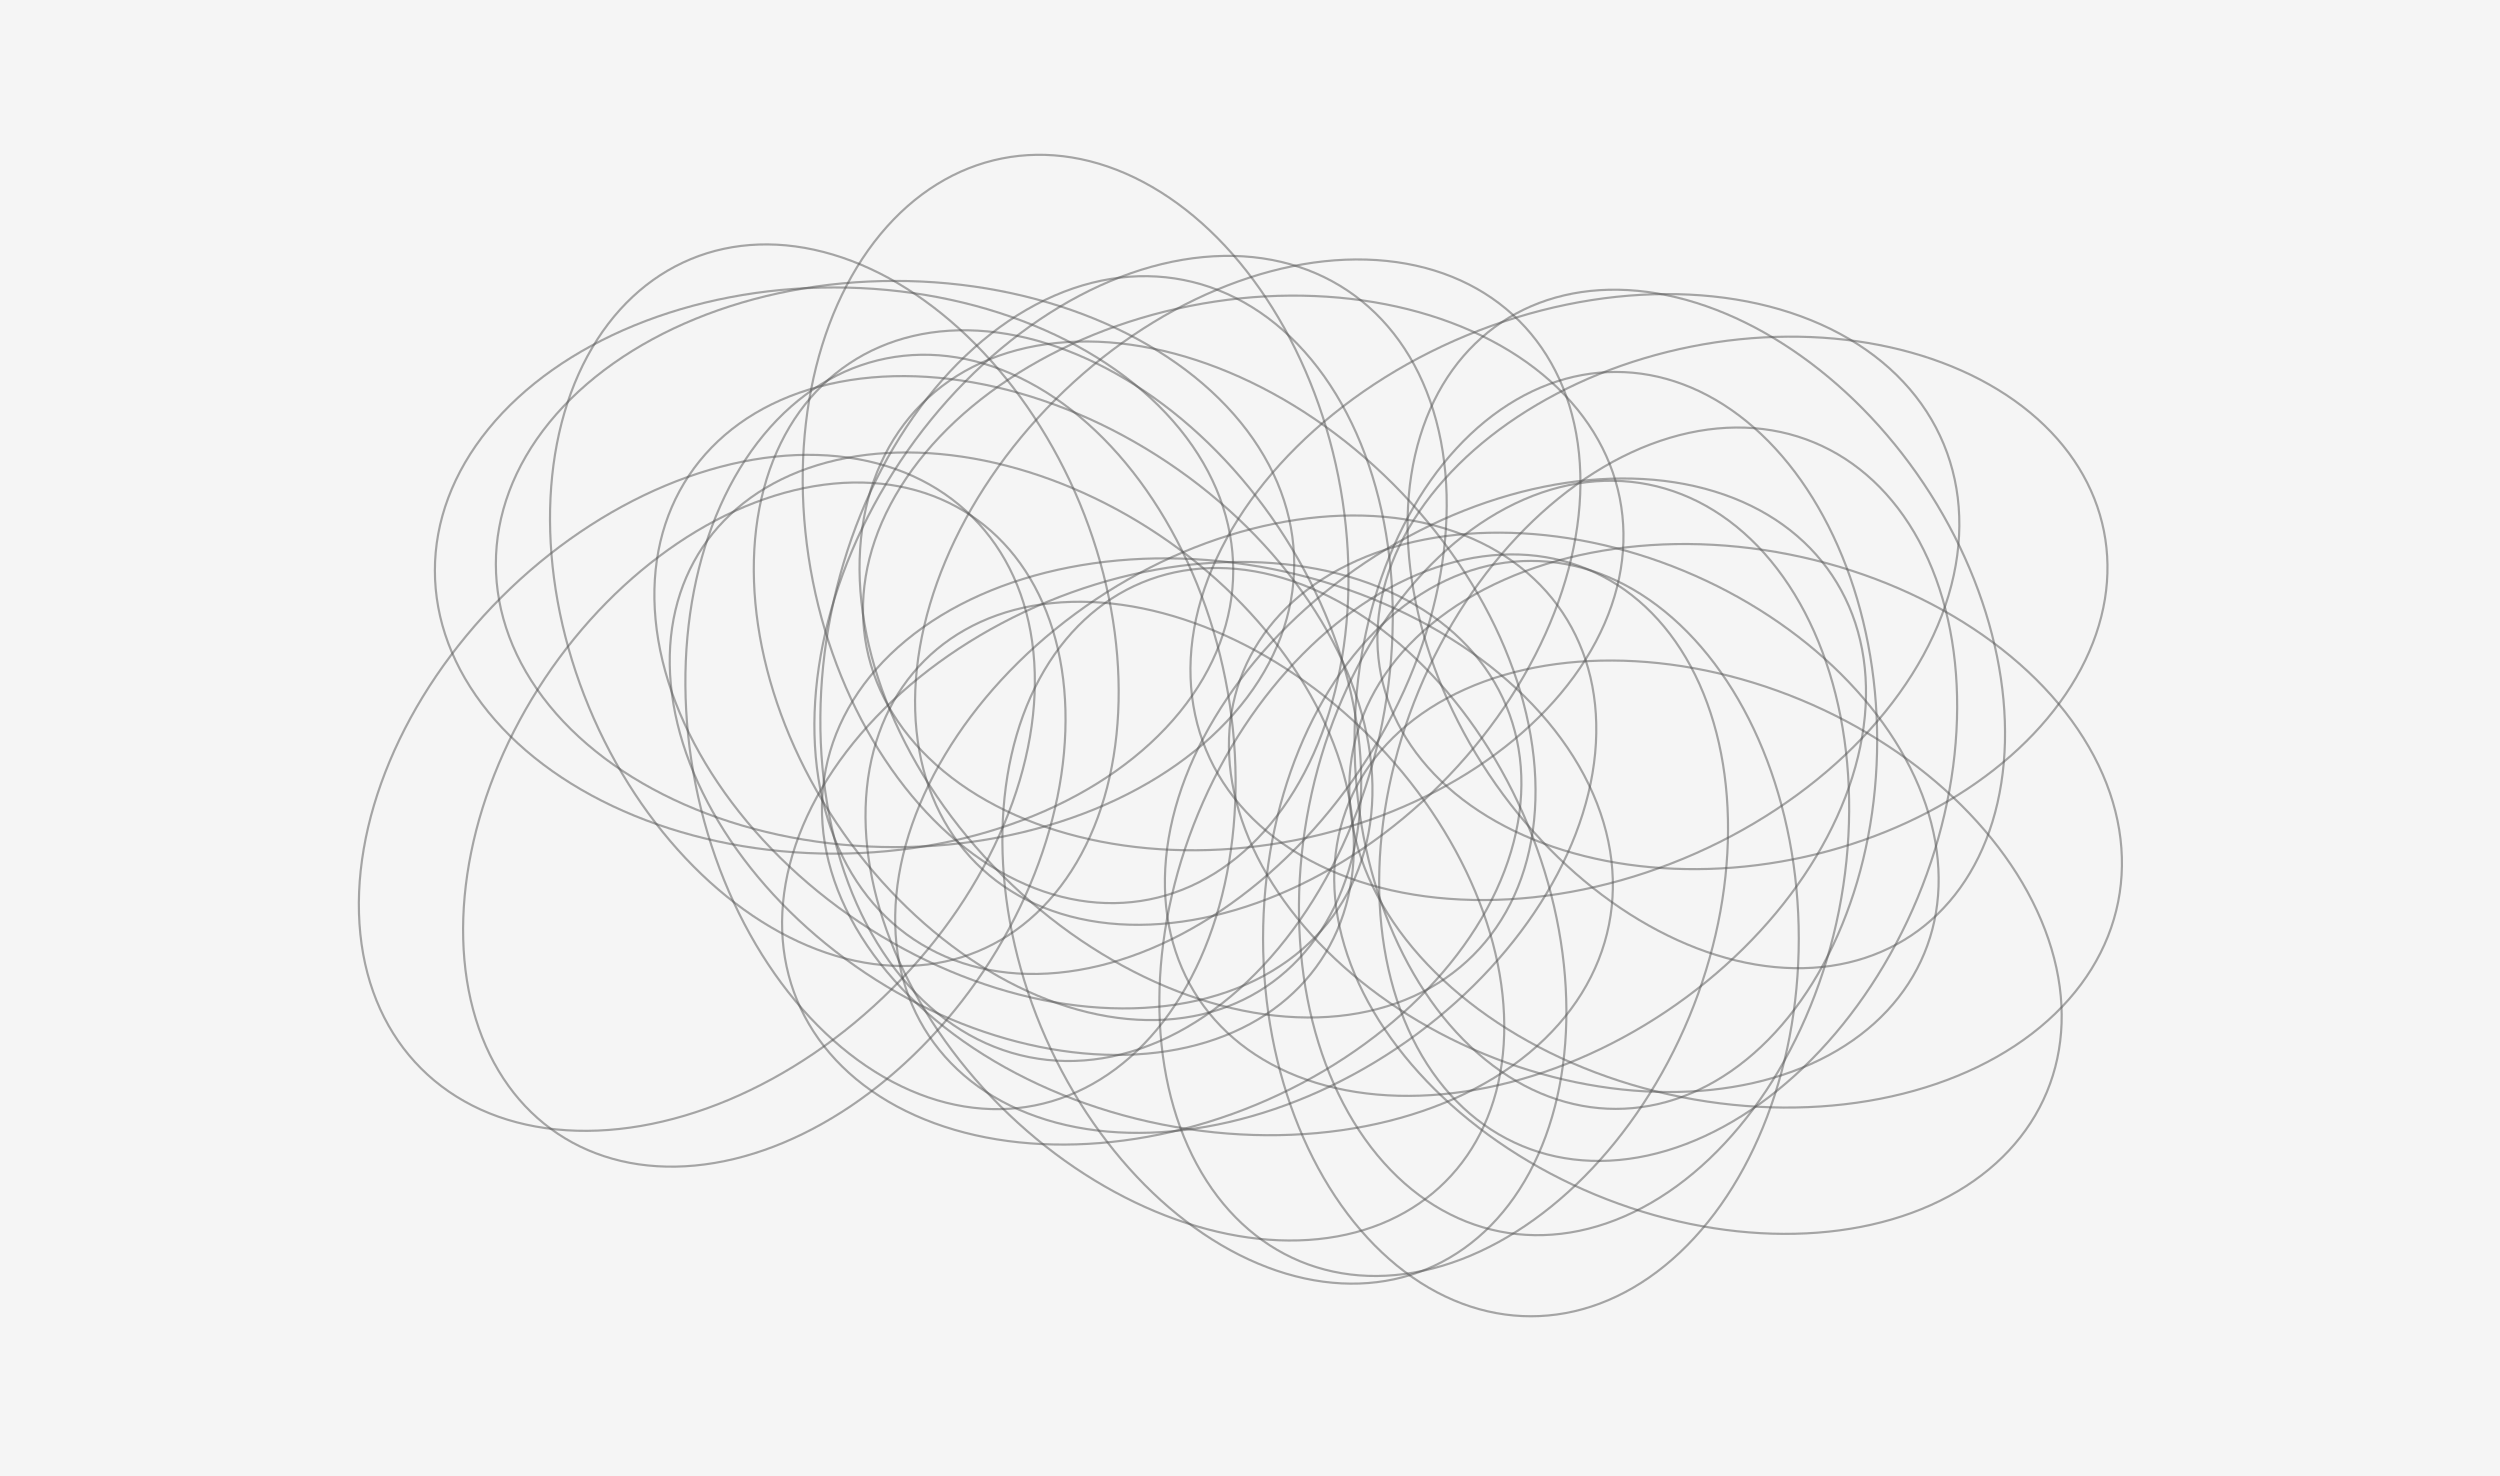 <svg height="678" version="1.1" width="1148" xmlns="http://www.w3.org/2000/svg" style="overflow: hidden; position: relative;"><desc style="-webkit-tap-highlight-color: rgba(0, 0, 0, 0);">Created with Raphaël 2.0.1</desc><defs style="-webkit-tap-highlight-color: rgba(0, 0, 0, 0);"></defs><rect x="0" y="0" width="1148" height="678" r="0" rx="0" ry="0" fill="#f5f5f5" stroke="none" style="-webkit-tap-highlight-color: rgba(0, 0, 0, 0);"></rect><ellipse cx="742" cy="340" rx="120" ry="169.2" fill="none" stroke="#555555" transform="matrix(1,0,0,1,0,0)" stroke-width="1" opacity="0.5" style="-webkit-tap-highlight-color: rgba(0, 0, 0, 0); opacity: 0.5;"></ellipse><ellipse cx="508" cy="307" rx="129" ry="181.89" fill="none" stroke="#555555" transform="matrix(0.981,0.195,-0.195,0.981,69.654,-93.207)" stroke-width="1" opacity="0.5" style="-webkit-tap-highlight-color: rgba(0, 0, 0, 0); opacity: 0.5;"></ellipse><ellipse cx="663" cy="420" rx="122" ry="172.02" fill="none" stroke="#555555" transform="matrix(0.924,0.383,-0.383,0.924,211.195,-221.749)" stroke-width="1" opacity="0.5" style="-webkit-tap-highlight-color: rgba(0, 0, 0, 0); opacity: 0.5;"></ellipse><ellipse cx="519" cy="282" rx="127" ry="179.07" fill="none" stroke="#555555" transform="matrix(0.832,0.556,-0.556,0.832,244.138,-240.815)" stroke-width="1" opacity="0.5" style="-webkit-tap-highlight-color: rgba(0, 0, 0, 0); opacity: 0.5;"></ellipse><ellipse cx="573" cy="272" rx="125" ry="176.25" fill="none" stroke="#555555" transform="matrix(0.707,0.707,-0.707,0.707,360.161,-325.505)" stroke-width="1" opacity="0.5" style="-webkit-tap-highlight-color: rgba(0, 0, 0, 0); opacity: 0.5;"></ellipse><ellipse cx="572" cy="378" rx="124" ry="174.84" fill="none" stroke="#555555" transform="matrix(0.556,0.832,-0.832,0.556,568.509,-307.606)" stroke-width="1" opacity="0.5" style="-webkit-tap-highlight-color: rgba(0, 0, 0, 0); opacity: 0.5;"></ellipse><ellipse cx="723" cy="274" rx="130" ry="183.3" fill="none" stroke="#555555" transform="matrix(0.383,0.924,-0.924,0.383,699.463,-498.82)" stroke-width="1" opacity="0.5" style="-webkit-tap-highlight-color: rgba(0, 0, 0, 0); opacity: 0.5;"></ellipse><ellipse cx="571" cy="263" rx="125" ry="176.25" fill="none" stroke="#555555" transform="matrix(0.195,0.981,-0.981,0.195,717.55,-348.337)" stroke-width="1" opacity="0.5" style="-webkit-tap-highlight-color: rgba(0, 0, 0, 0); opacity: 0.5;"></ellipse><ellipse cx="411" cy="259" rx="130" ry="183.3" fill="none" stroke="#555555" transform="matrix(0,1,-1,0,670,-152)" stroke-width="1" opacity="0.5" style="-webkit-tap-highlight-color: rgba(0, 0, 0, 0); opacity: 0.5;"></ellipse><ellipse cx="797" cy="379" rx="127" ry="179.07" fill="none" stroke="#555555" transform="matrix(-0.195,0.981,-0.981,-0.195,1324.205,-328.747)" stroke-width="1" opacity="0.5" style="-webkit-tap-highlight-color: rgba(0, 0, 0, 0); opacity: 0.5;"></ellipse><ellipse cx="780" cy="435" rx="123" ry="173.43" fill="none" stroke="#555555" transform="matrix(-0.383,0.924,-0.924,-0.383,1480.381,-119.159)" stroke-width="1" opacity="0.5" style="-webkit-tap-highlight-color: rgba(0, 0, 0, 0); opacity: 0.5;"></ellipse><ellipse cx="465" cy="346" rx="121" ry="170.61" fill="none" stroke="#555555" transform="matrix(-0.556,0.832,-0.832,-0.556,1011.029,151.594)" stroke-width="1" opacity="0.5" style="-webkit-tap-highlight-color: rgba(0, 0, 0, 0); opacity: 0.5;"></ellipse><ellipse cx="544" cy="423" rx="120" ry="169.2" fill="none" stroke="#555555" transform="matrix(-0.707,0.707,-0.707,-0.707,1227.772,337.44)" stroke-width="1" opacity="0.5" style="-webkit-tap-highlight-color: rgba(0, 0, 0, 0); opacity: 0.5;"></ellipse><ellipse cx="486" cy="310" rx="122" ry="172.02" fill="none" stroke="#555555" transform="matrix(-0.832,0.556,-0.556,-0.832,1062.321,297.748)" stroke-width="1" opacity="0.5" style="-webkit-tap-highlight-color: rgba(0, 0, 0, 0); opacity: 0.5;"></ellipse><ellipse cx="590" cy="425" rx="121" ry="170.61" fill="none" stroke="#555555" transform="matrix(-0.924,0.383,-0.383,-0.924,1297.729,591.866)" stroke-width="1" opacity="0.5" style="-webkit-tap-highlight-color: rgba(0, 0, 0, 0); opacity: 0.5;"></ellipse><ellipse cx="494" cy="243" rx="123" ry="173.43" fill="none" stroke="#555555" transform="matrix(-0.981,0.195,-0.195,-0.981,1025.915,384.956)" stroke-width="1" opacity="0.5" style="-webkit-tap-highlight-color: rgba(0, 0, 0, 0); opacity: 0.5;"></ellipse><ellipse cx="703" cy="431" rx="123" ry="173.43" fill="none" stroke="#555555" transform="matrix(-1,0,0,-1,1406,862)" stroke-width="1" opacity="0.5" style="-webkit-tap-highlight-color: rgba(0, 0, 0, 0); opacity: 0.5;"></ellipse><ellipse cx="723" cy="394" rx="124" ry="174.84" fill="none" stroke="#555555" transform="matrix(-0.981,-0.195,0.195,-0.981,1355.242,921.48)" stroke-width="1" opacity="0.5" style="-webkit-tap-highlight-color: rgba(0, 0, 0, 0); opacity: 0.5;"></ellipse><ellipse cx="766" cy="365" rx="124" ry="174.84" fill="none" stroke="#555555" transform="matrix(-0.924,-0.383,0.383,-0.924,1334.012,995.351)" stroke-width="1" opacity="0.5" style="-webkit-tap-highlight-color: rgba(0, 0, 0, 0); opacity: 0.5;"></ellipse><ellipse cx="351" cy="379" rx="121" ry="170.61" fill="none" stroke="#555555" transform="matrix(-0.832,-0.556,0.556,-0.832,432.285,889.132)" stroke-width="1" opacity="0.5" style="-webkit-tap-highlight-color: rgba(0, 0, 0, 0); opacity: 0.5;"></ellipse><ellipse cx="320" cy="364" rx="127" ry="179.07" fill="none" stroke="#555555" transform="matrix(-0.707,-0.707,0.707,-0.707,288.887,847.661)" stroke-width="1" opacity="0.5" style="-webkit-tap-highlight-color: rgba(0, 0, 0, 0); opacity: 0.5;"></ellipse><ellipse cx="696" cy="362" rx="124" ry="174.84" fill="none" stroke="#555555" transform="matrix(-0.556,-0.832,0.832,-0.556,781.685,1141.819)" stroke-width="1" opacity="0.5" style="-webkit-tap-highlight-color: rgba(0, 0, 0, 0); opacity: 0.5;"></ellipse><ellipse cx="529" cy="392" rx="125" ry="176.25" fill="none" stroke="#555555" transform="matrix(-0.383,-0.924,0.924,-0.383,369.279,1030.744)" stroke-width="1" opacity="0.5" style="-webkit-tap-highlight-color: rgba(0, 0, 0, 0); opacity: 0.5;"></ellipse><ellipse cx="800" cy="277" rx="120" ry="169.2" fill="none" stroke="#555555" transform="matrix(-0.195,-0.981,0.981,-0.195,684.395,1115.668)" stroke-width="1" opacity="0.5" style="-webkit-tap-highlight-color: rgba(0, 0, 0, 0); opacity: 0.5;"></ellipse><ellipse cx="383" cy="262" rx="130" ry="183.3" fill="none" stroke="#555555" transform="matrix(0,-1,1,0,121,645)" stroke-width="1" opacity="0.5" style="-webkit-tap-highlight-color: rgba(0, 0, 0, 0); opacity: 0.5;"></ellipse><ellipse cx="559" cy="389" rx="130" ry="183.3" fill="none" stroke="#555555" transform="matrix(0.195,-0.981,0.981,0.195,68.419,861.369)" stroke-width="1" opacity="0.5" style="-webkit-tap-highlight-color: rgba(0, 0, 0, 0); opacity: 0.5;"></ellipse><ellipse cx="727" cy="373" rx="120" ry="169.2" fill="none" stroke="#555555" transform="matrix(0.383,-0.924,0.924,0.383,104.182,901.919)" stroke-width="1" opacity="0.5" style="-webkit-tap-highlight-color: rgba(0, 0, 0, 0); opacity: 0.5;"></ellipse><ellipse cx="465" cy="318" rx="127" ry="179.07" fill="none" stroke="#555555" transform="matrix(0.556,-0.832,0.832,0.556,-57.748,527.962)" stroke-width="1" opacity="0.5" style="-webkit-tap-highlight-color: rgba(0, 0, 0, 0); opacity: 0.5;"></ellipse><ellipse cx="550" cy="312" rx="127" ry="179.07" fill="none" stroke="#555555" transform="matrix(0.707,-0.707,0.707,0.707,-59.526,480.291)" stroke-width="1" opacity="0.5" style="-webkit-tap-highlight-color: rgba(0, 0, 0, 0); opacity: 0.5;"></ellipse><ellipse cx="783" cy="289" rx="120" ry="169.2" fill="none" stroke="#555555" transform="matrix(0.832,-0.556,0.556,0.832,-28.601,483.717)" stroke-width="1" opacity="0.5" style="-webkit-tap-highlight-color: rgba(0, 0, 0, 0); opacity: 0.5;"></ellipse><ellipse cx="383" cy="278" rx="122" ry="172.02" fill="none" stroke="#555555" transform="matrix(0.924,-0.383,0.383,0.924,-77.232,167.729)" stroke-width="1" opacity="0.5" style="-webkit-tap-highlight-color: rgba(0, 0, 0, 0); opacity: 0.5;"></ellipse><ellipse cx="441" cy="336" rx="124" ry="174.84" fill="none" stroke="#555555" transform="matrix(0.981,-0.195,0.195,0.981,-57.077,92.491)" stroke-width="1" opacity="0.5" style="-webkit-tap-highlight-color: rgba(0, 0, 0, 0); opacity: 0.5;"></ellipse></svg>